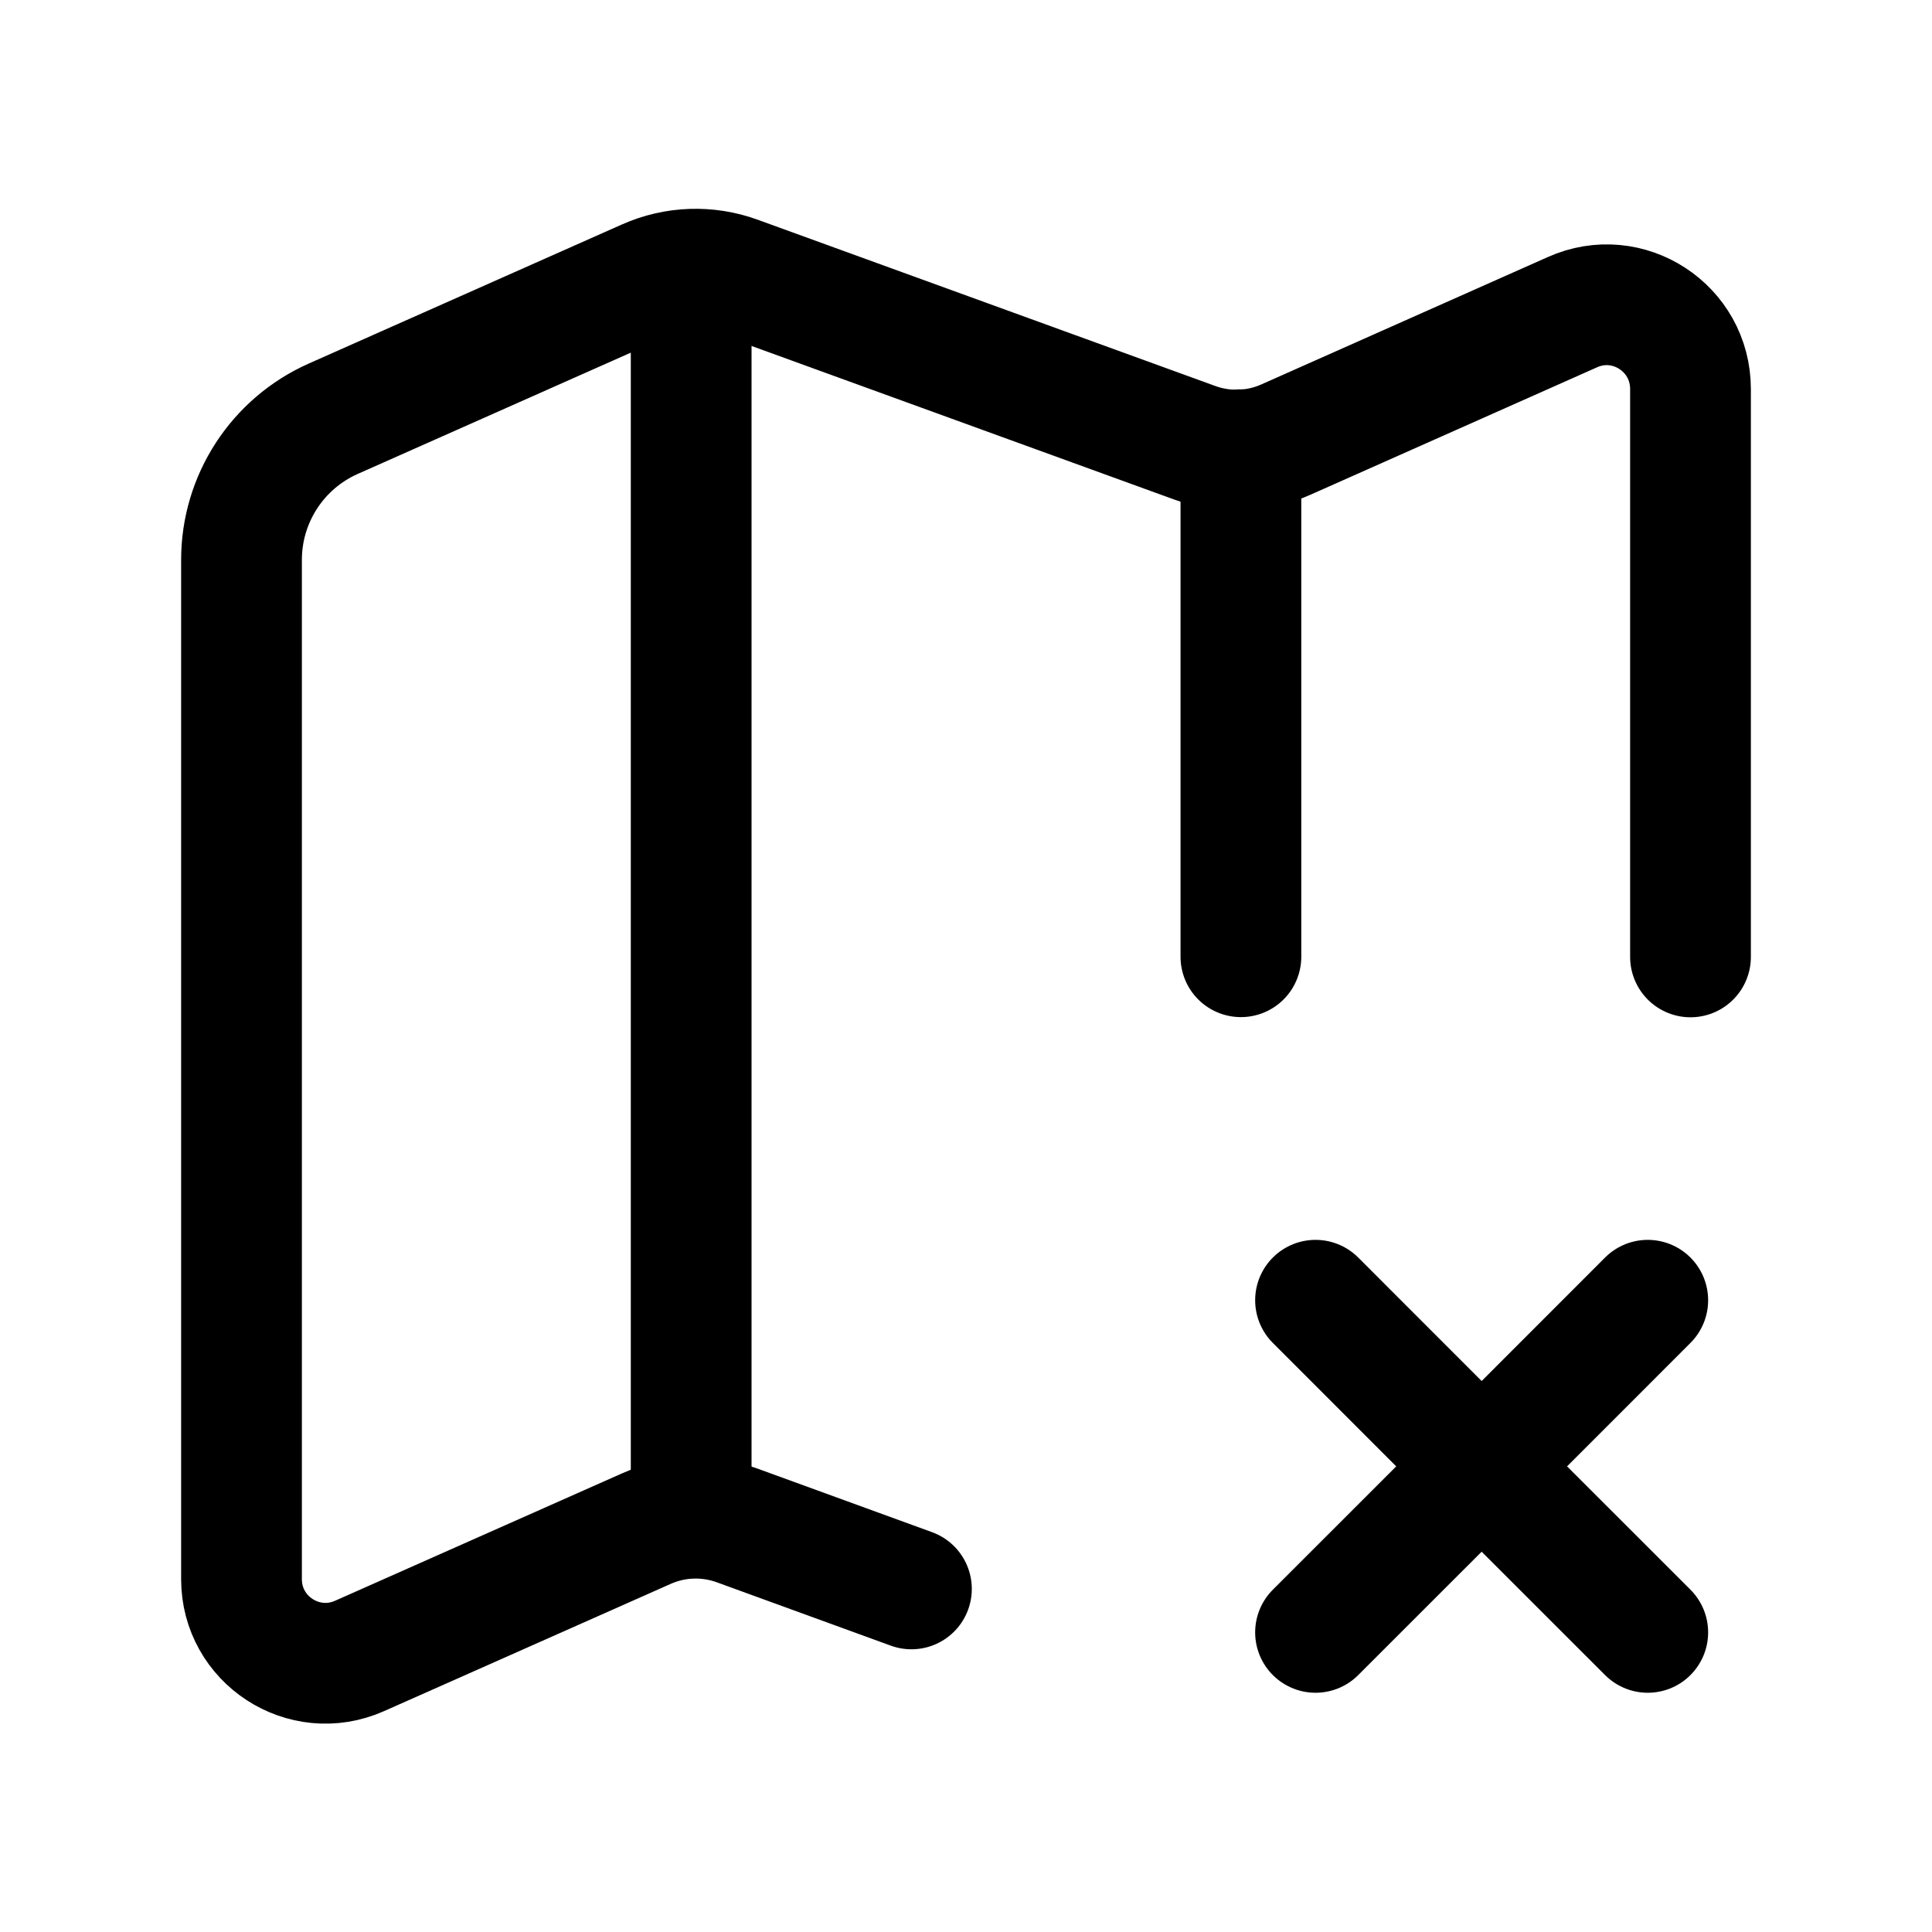 <svg width="24" height="24" viewBox="0 0 24 24" fill="none" xmlns="http://www.w3.org/2000/svg">
<path d="M18.405 18.215L20.469 20.278" stroke="black" stroke-width="1.5" stroke-linecap="round" stroke-linejoin="round"/>
<path d="M18.406 18.217L16.342 16.152" stroke="black" stroke-width="1.5" stroke-linecap="round" stroke-linejoin="round"/>
<path d="M18.405 18.217L20.469 16.152" stroke="black" stroke-width="1.5" stroke-linecap="round" stroke-linejoin="round"/>
<path d="M16.342 20.278L18.406 18.215" stroke="black" stroke-width="1.5" stroke-linecap="round" stroke-linejoin="round"/>
<path d="M11.322 19.738L9.158 18.95C8.791 18.817 8.386 18.831 8.03 18.989L4.466 20.571C3.776 20.877 3 20.372 3 19.617V6.955C3 6.196 3.447 5.51 4.139 5.202L8.03 3.474C8.387 3.315 8.791 3.301 9.158 3.435L14.844 5.501C15.211 5.634 15.616 5.62 15.973 5.461L19.531 3.879C20.222 3.568 21 4.074 21 4.833V11.887" stroke="black" stroke-width="1.5" stroke-linecap="round" stroke-linejoin="round"/>
<path d="M15.415 5.586V11.885" stroke="black" stroke-width="1.5" stroke-linecap="round" stroke-linejoin="round"/>
<path d="M8.586 18.855V3.355" stroke="black" stroke-width="1.5" stroke-linecap="round" stroke-linejoin="round"/>
</svg>